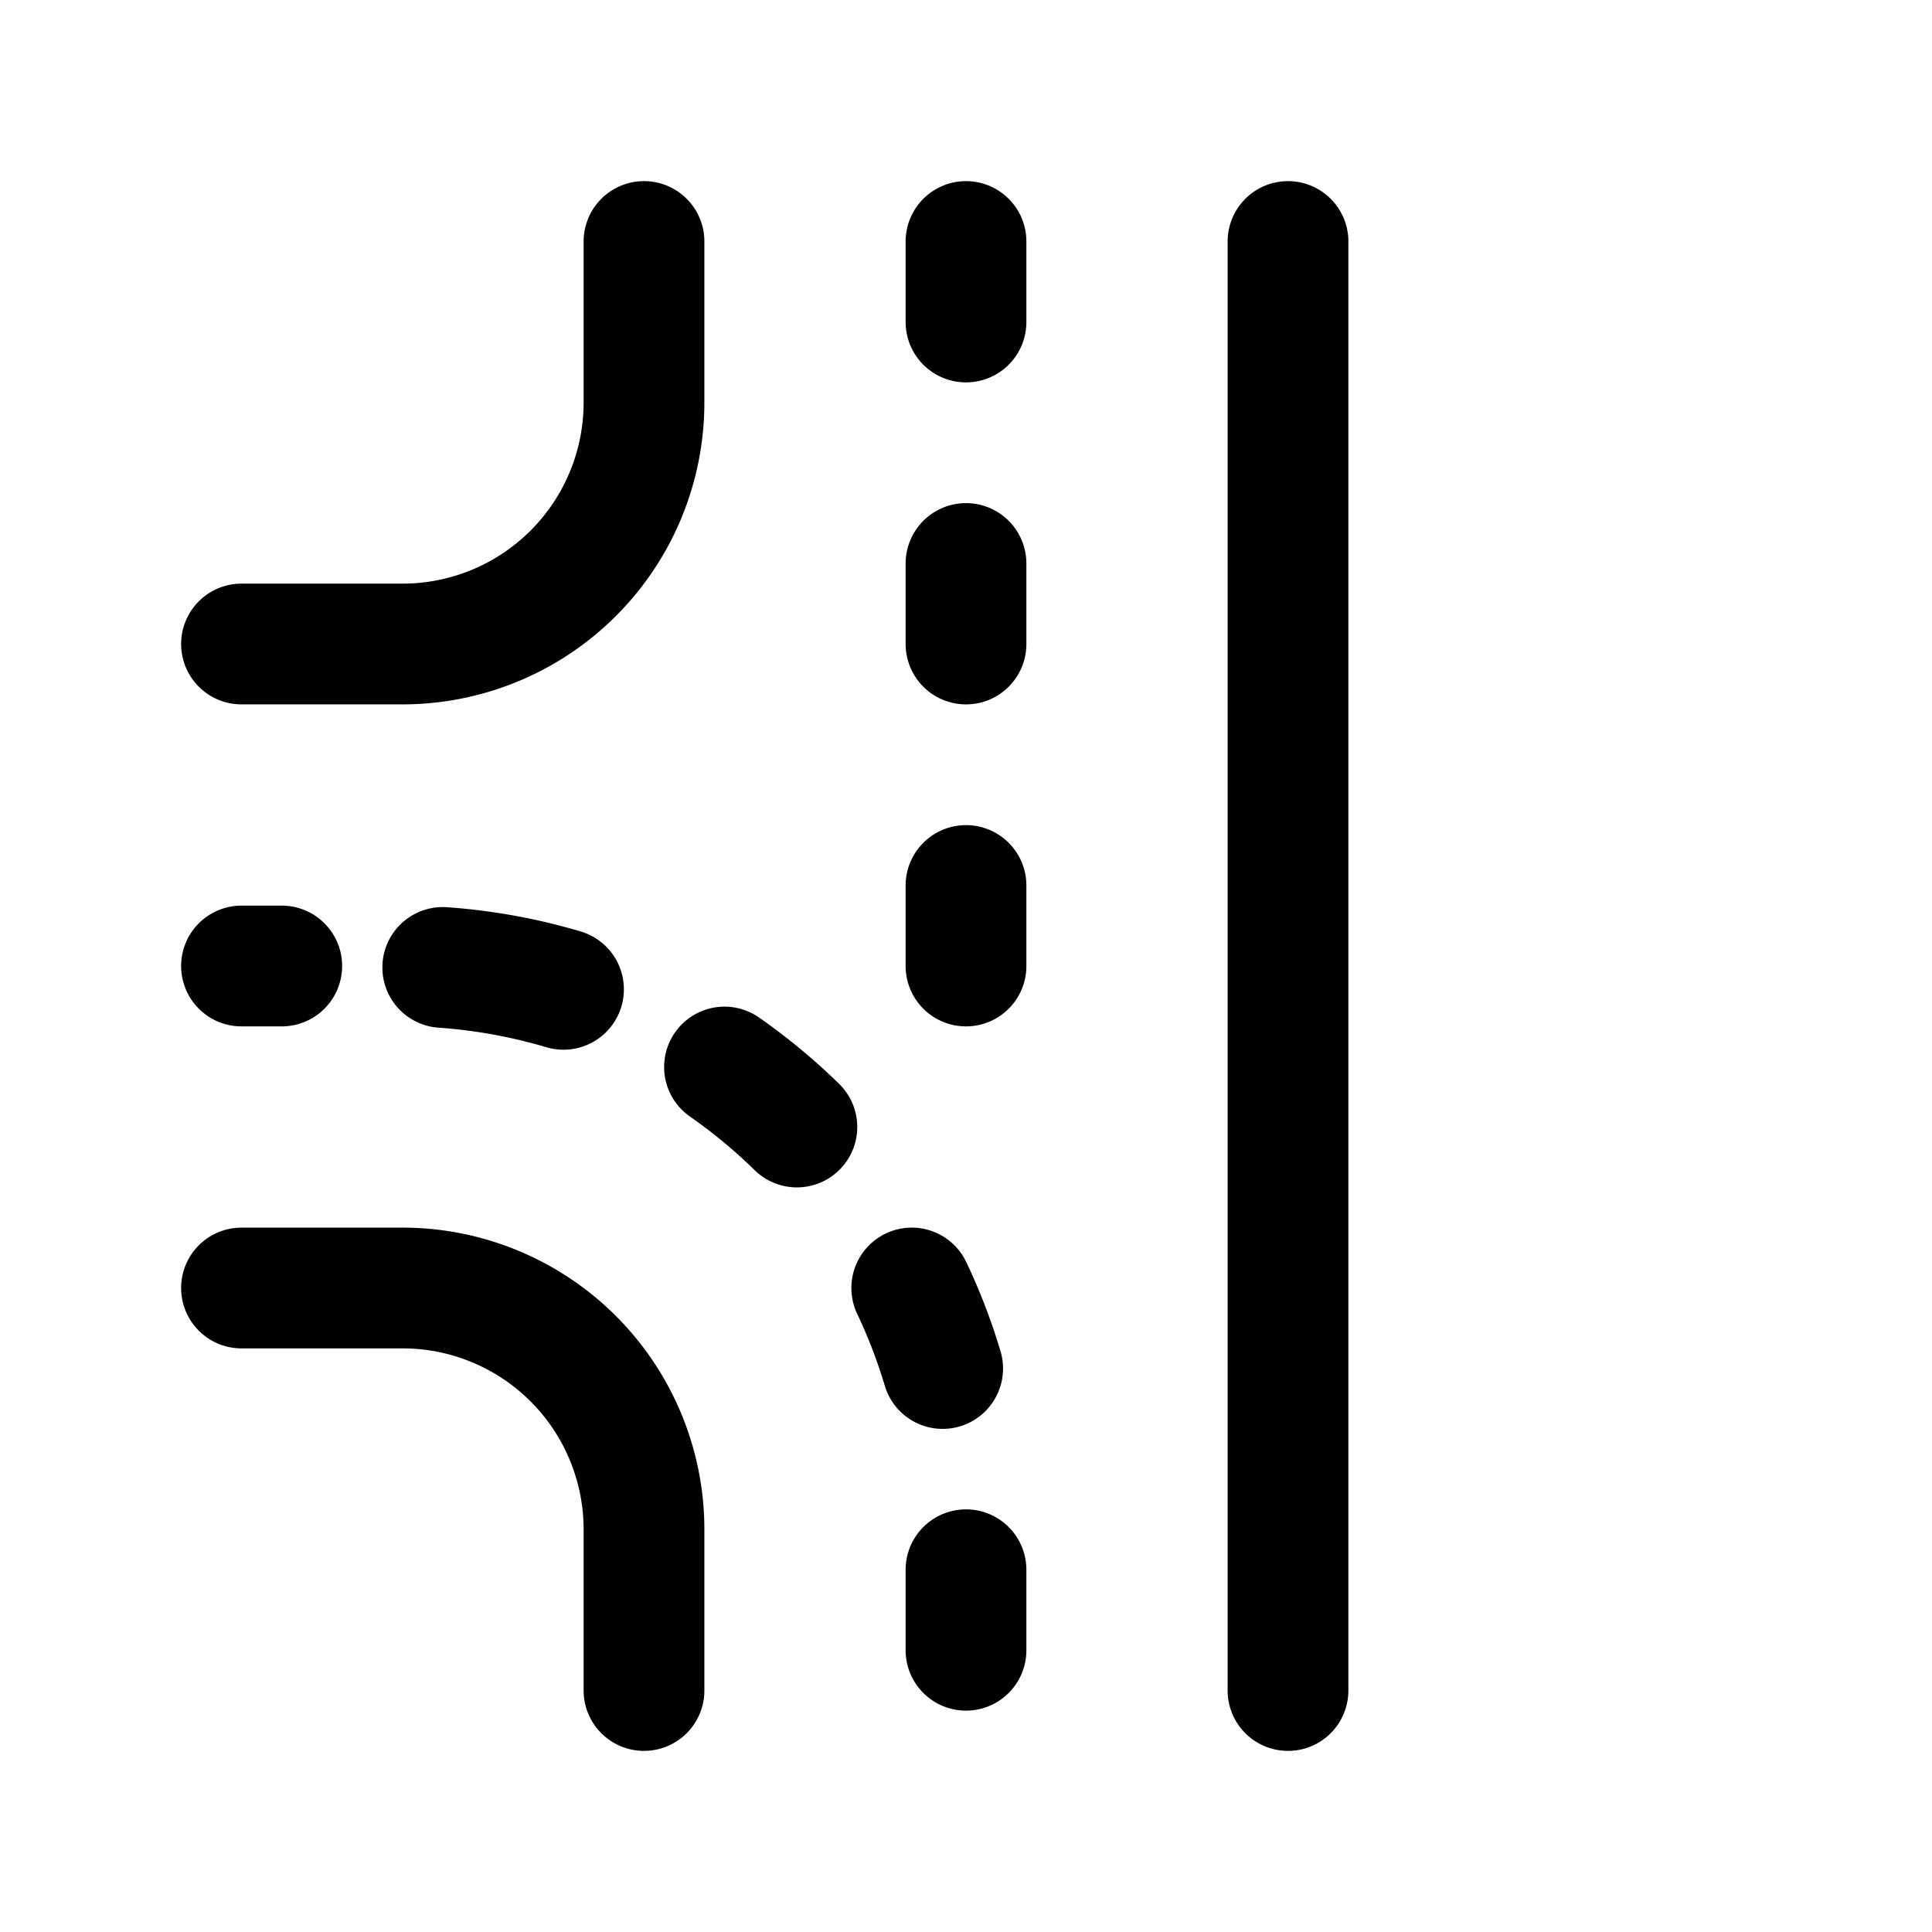 <svg id="roadLeftTurn" xmlns="http://www.w3.org/2000/svg" fill="none" viewBox="0 0 24 24"><path stroke="currentColor" stroke-linecap="round" stroke-linejoin="round" stroke-width="1.5" d="M8 3v2a3 3 0 0 1-3 3H3m5 13v-2a3 3 0 0 0-3-3H3m9 3.5v1M3 12h.5M12 4V3m0 5V7m0 4v1m4-9v18m-4.29-4a7 7 0 0 0-.384-1M7 12.29a7 7 0 0 0-1.5-.272M9 13.255q.48.335.899.745" /></svg>